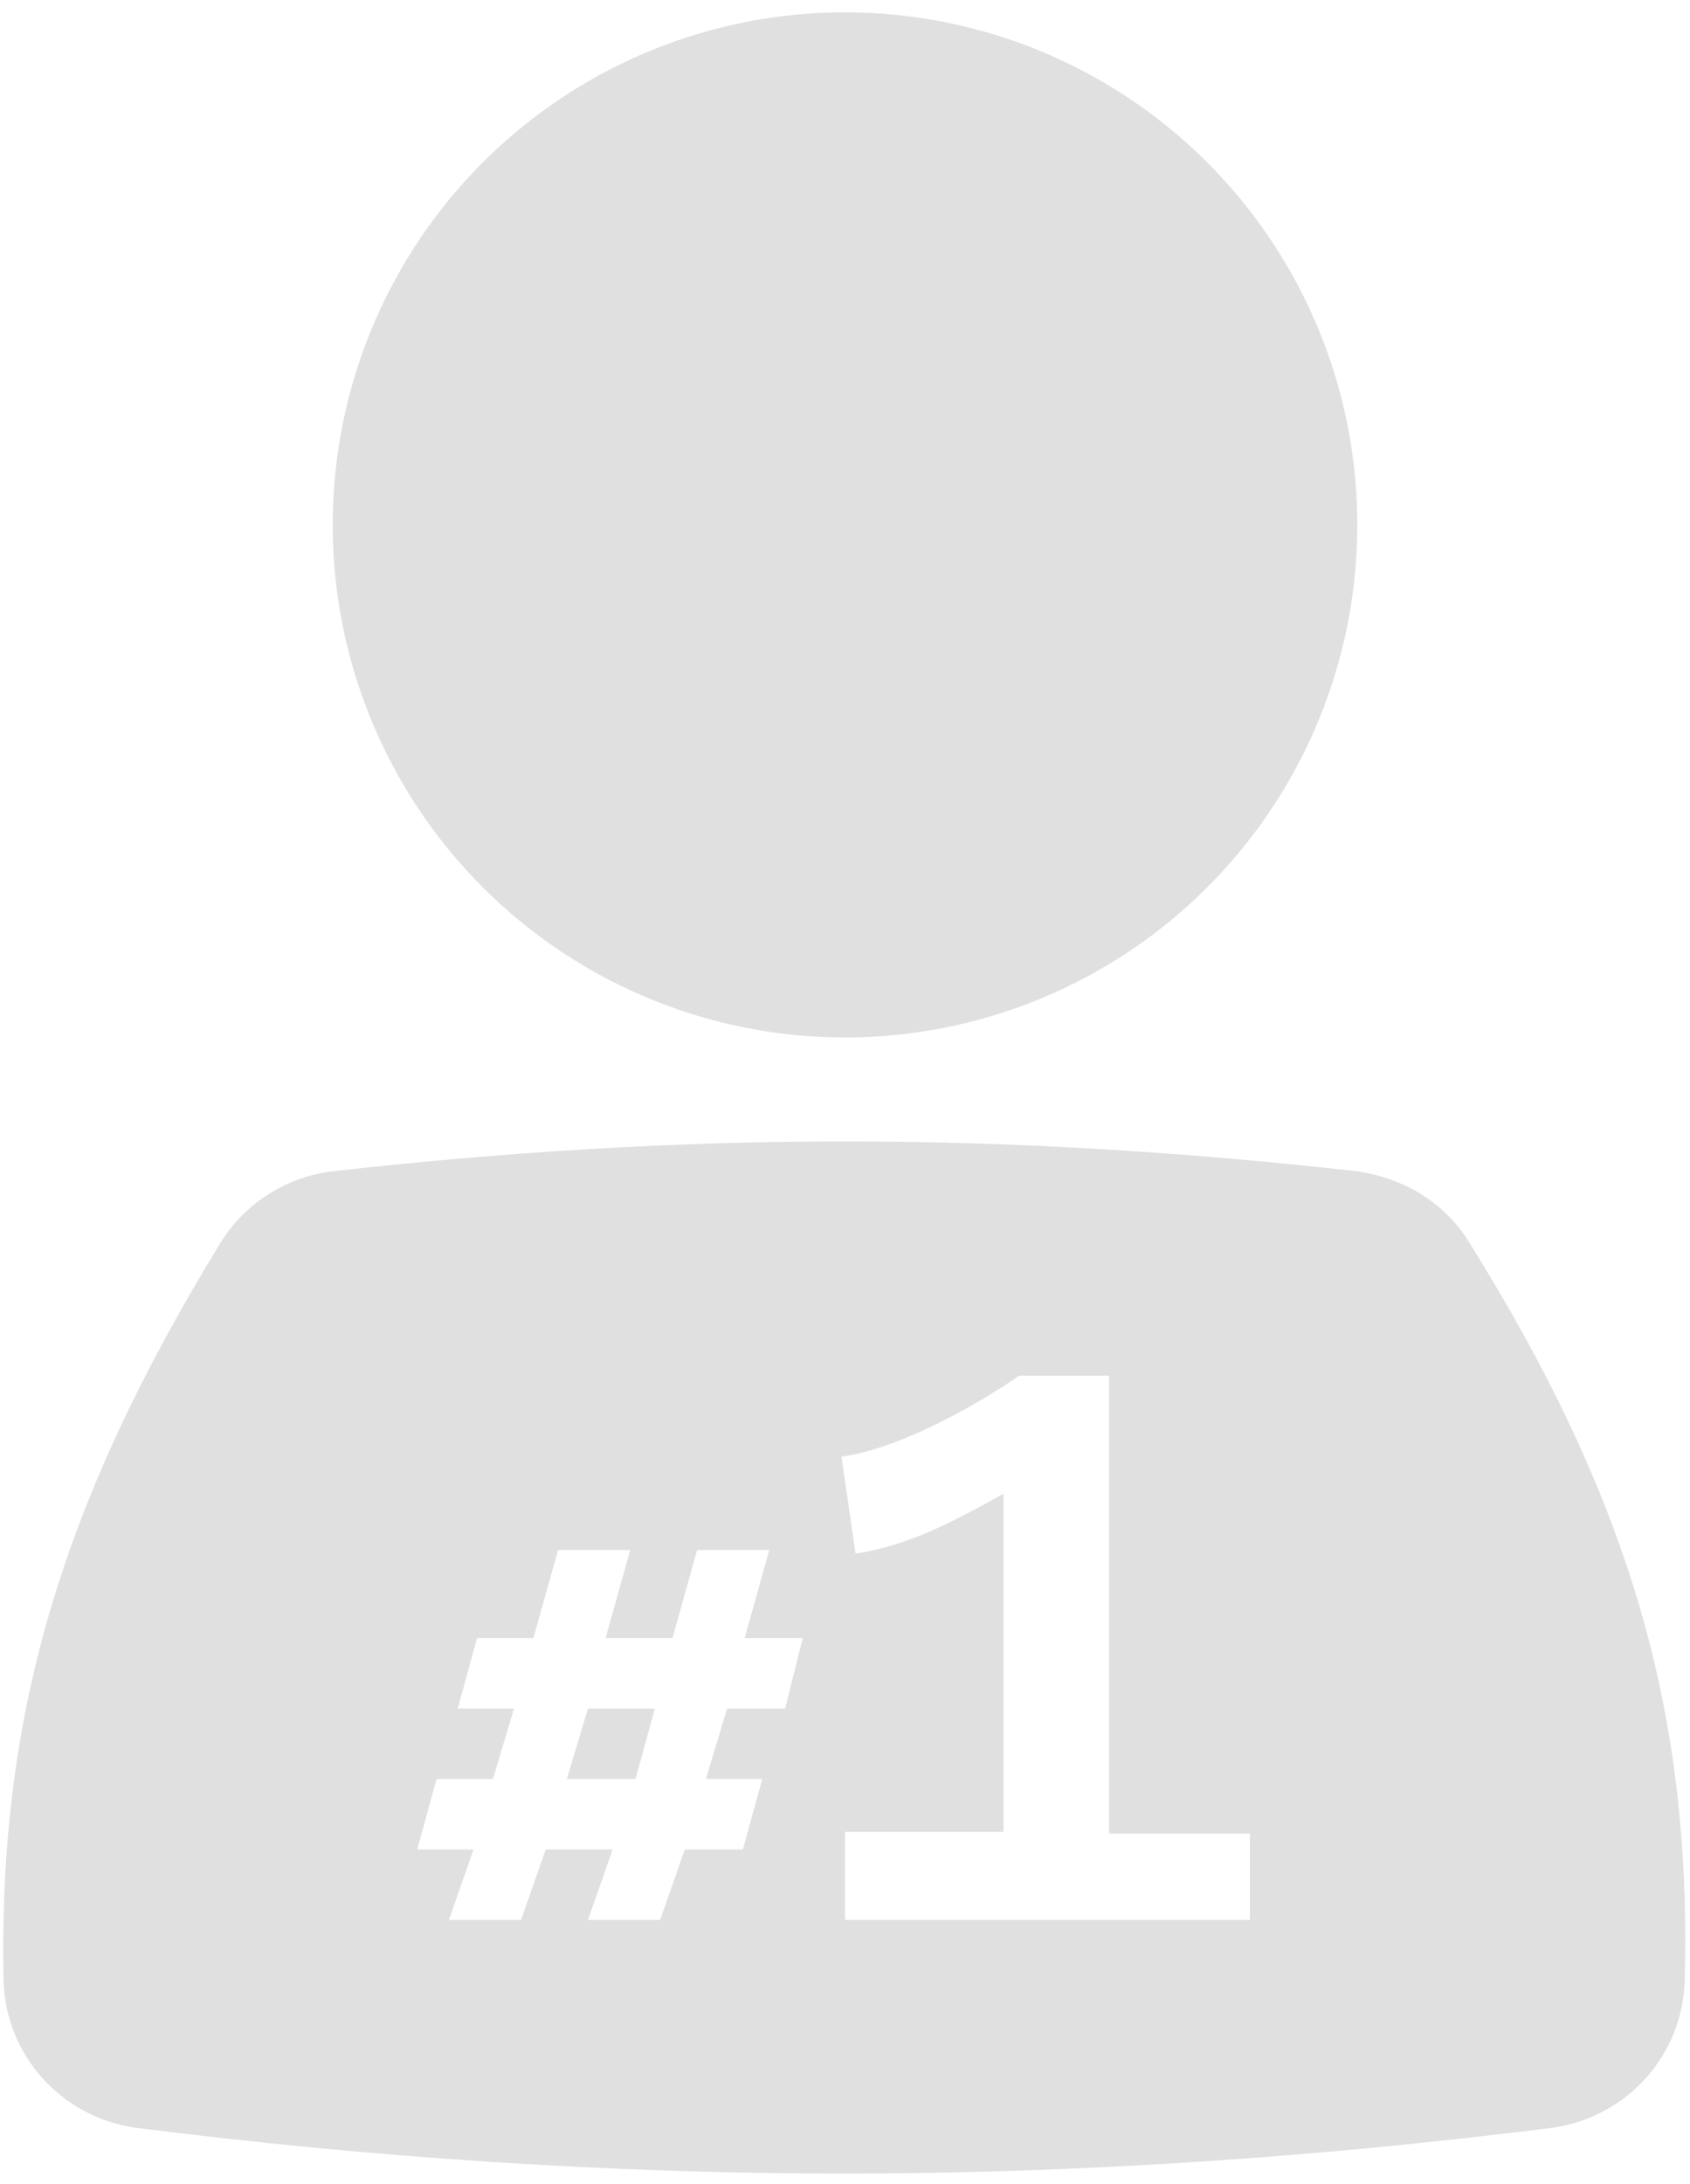 <?xml version="1.0" encoding="utf-8"?>
<!-- Generator: Adobe Illustrator 19.0.0, SVG Export Plug-In . SVG Version: 6.00 Build 0)  -->
<svg version="1.1" id="Layer_1" xmlns="http://www.w3.org/2000/svg" xmlns:xlink="http://www.w3.org/1999/xlink" x="0px" y="0px"
	 viewBox="0 0 96 124" style="enable-background:new 0 0 96 124;" xml:space="preserve">
<style type="text/css">
	.st0{fill:#E0E0E0;}
</style>
<circle id="XMLID_2_" class="st0" cx="48" cy="29.8" r="29.1"/>
<g id="XMLID_3_">
	<polygon id="XMLID_4_" class="st0" points="32.2,101 36.1,101 37.2,97 33.4,97 	"/>
	<path id="XMLID_13_" class="st0" d="M83.5,70.6c-1.4-2.3-3.7-3.7-6.4-4.1c-9.7-1.1-19.6-1.7-29.1-1.7c-9.6,0-19.4,0.6-29.1,1.7
		c-2.6,0.3-5,1.8-6.4,4.1c-9,14.7-12.6,26.8-12.3,41.8c0.1,4.3,3.3,7.8,7.5,8.4c13.4,1.7,27,2.6,40.2,2.6c13.3,0,26.8-0.9,40.3-2.6
		c4.2-0.6,7.4-4.1,7.5-8.4C96.1,97.3,92.6,85.2,83.5,70.6z M44.6,97h-3.3l-1.2,4h3.2l-1.1,4h-3.3l-1.4,4h-4.1l1.4-4h-3.8l-1.4,4
		h-4.1l1.4-4h-3.2l1.1-4h3.2l1.2-4H26l1.1-4h3.2l1.4-5h4.1l-1.4,5h3.8l1.4-5h4.1l-1.4,5h3.3L44.6,97z M71,109H48v-5h9V84.8
		c-3,1.7-5.6,3-8.4,3.4l-0.8-5.5c3-0.4,7.2-2.6,10.1-4.6H63v26h8V109z"/>
</g>
</svg>
